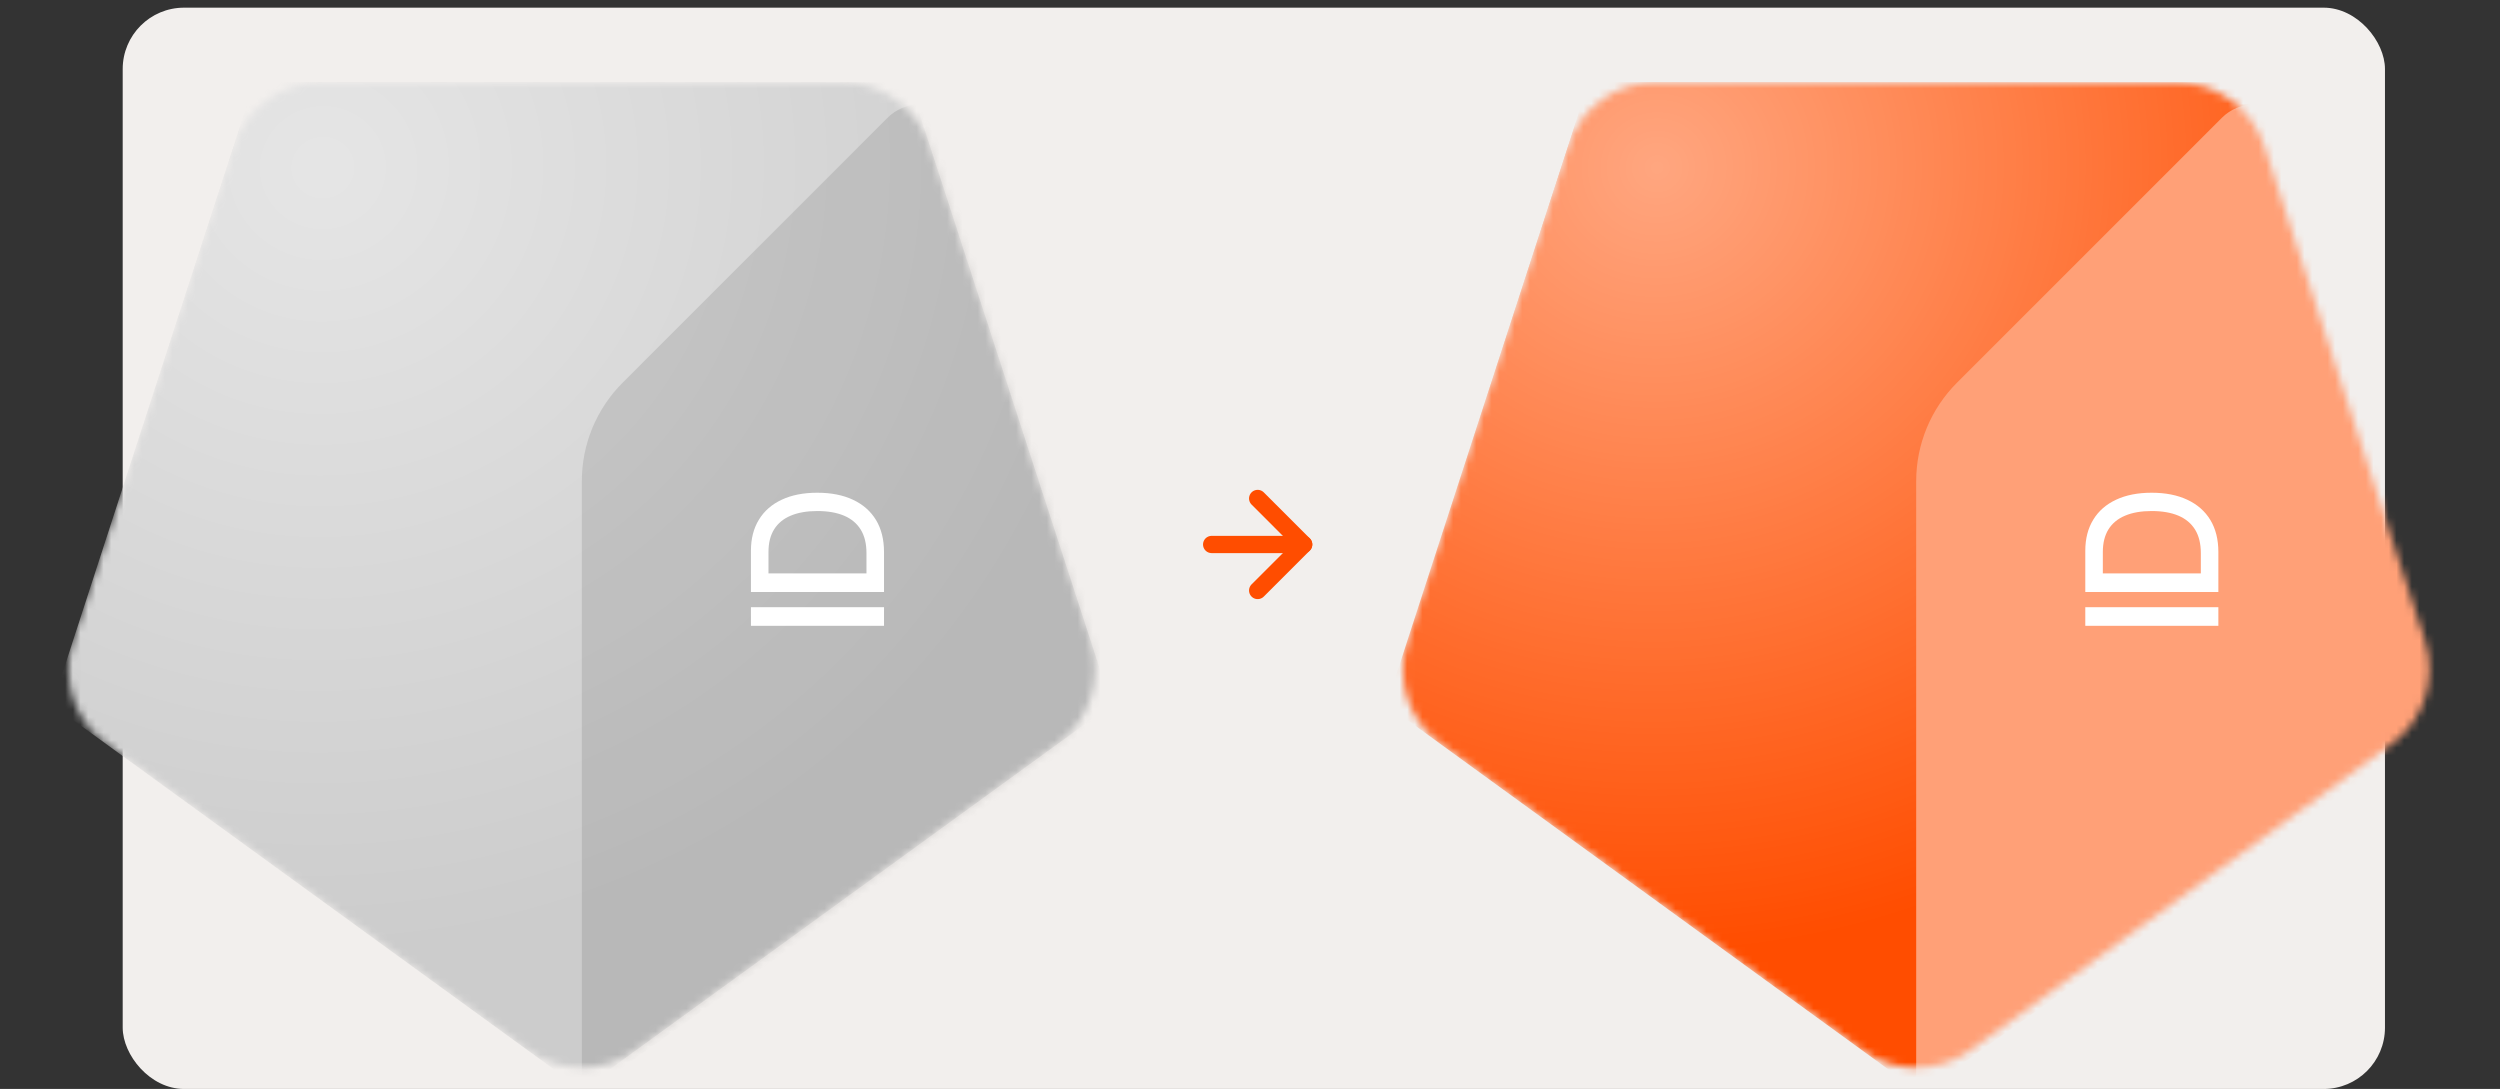 <svg width="326" height="142" viewBox="0 0 326 142" fill="none" xmlns="http://www.w3.org/2000/svg">
<rect x="0" y="0" width="326" height="142" fill="#333333" stroke="none"/>
<rect x="16" y="1" width="295" height="141" rx="8" fill="#F2EFED"/>
<g clip-path="url(#clip0_2033_63925)">
<mask id="mask0_2033_63925" style="mask-type:alpha" maskUnits="userSpaceOnUse" x="8" y="10" width="135" height="130">
<path d="M82.987 136.918C78.745 140 73.001 140 68.759 136.918L13.922 97.076C9.68 93.994 7.905 88.531 9.525 83.544L30.471 19.079C32.091 14.092 36.738 10.716 41.982 10.716L109.765 10.716C115.008 10.716 119.655 14.092 121.276 19.079L142.221 83.544C143.842 88.531 142.067 93.994 137.825 97.076L82.987 136.918Z" fill="#D9D9D9"/>
</mask>
<g mask="url(#mask0_2033_63925)">
<path d="M75.873 142.086L6.808 91.907L33.188 10.716L118.558 10.716L144.939 91.907L75.873 142.086Z" fill="#CCCCCC"/>
<path d="M75.873 142.086L6.808 91.907L33.188 10.716L118.558 10.716L144.939 91.907L75.873 142.086Z" fill="url(#paint0_radial_2033_63925)" fill-opacity="0.5"/>
<path opacity="0.2" d="M75.872 62.74V142.969L138.401 98.49C144.858 93.897 147.59 85.647 145.151 78.108L125.621 17.743C124.825 15.282 122.533 13.615 119.947 13.615C118.366 13.615 116.849 14.243 115.731 15.362L81.189 49.903C77.785 53.308 75.872 57.925 75.872 62.74Z" fill="#696969"/>
<path d="M97.922 79.179L115.275 79.179L115.275 81.606L97.922 81.606L97.922 79.179Z" fill="white"/>
<path d="M115.275 71.987L115.275 77.193L97.922 77.193L97.922 71.822C97.922 70.246 98.269 68.893 98.964 67.762C99.653 66.632 100.645 65.765 101.938 65.163C103.226 64.556 104.771 64.252 106.573 64.252C108.381 64.252 109.934 64.558 111.234 65.171C112.533 65.778 113.533 66.658 114.233 67.809C114.928 68.961 115.275 70.354 115.275 71.987ZM112.988 74.767L112.988 72.121C112.988 70.895 112.739 69.877 112.242 69.066C111.739 68.254 111.013 67.647 110.064 67.244C109.11 66.841 107.946 66.639 106.573 66.639C105.212 66.639 104.057 66.841 103.108 67.244C102.159 67.642 101.439 68.236 100.947 69.027C100.456 69.817 100.21 70.799 100.21 71.971L100.21 74.767L112.988 74.767Z" fill="white"/>
</g>
</g>
<g clip-path="url(#clip1_2033_63925)">
<mask id="mask1_2033_63925" style="mask-type:alpha" maskUnits="userSpaceOnUse" x="182" y="10" width="135" height="130">
<path d="M256.987 136.918C252.745 140 247.001 140 242.759 136.918L187.922 97.076C183.68 93.994 181.905 88.531 183.525 83.544L204.471 19.079C206.091 14.092 210.738 10.716 215.982 10.716L283.765 10.716C289.008 10.716 293.655 14.092 295.276 19.079L316.221 83.544C317.842 88.531 316.067 93.994 311.825 97.076L256.987 136.918Z" fill="#D9D9D9"/>
</mask>
<g mask="url(#mask1_2033_63925)">
<path d="M249.873 142.086L180.808 91.907L207.188 10.716L292.558 10.716L318.939 91.907L249.873 142.086Z" fill="url(#paint1_linear_2033_63925)"/>
<path d="M249.873 142.086L180.808 91.907L207.188 10.716L292.558 10.716L318.939 91.907L249.873 142.086Z" fill="url(#paint2_radial_2033_63925)" fill-opacity="0.5"/>
<path d="M249.872 62.74V142.969L312.401 98.49C318.858 93.897 321.59 85.647 319.151 78.108L299.621 17.743C298.825 15.282 296.533 13.615 293.947 13.615C292.366 13.615 290.849 14.243 289.731 15.362L255.19 49.903C251.785 53.308 249.872 57.925 249.872 62.74Z" fill="#FFA077"/>
<path d="M271.922 79.179L289.275 79.179L289.275 81.606L271.922 81.606L271.922 79.179Z" fill="white"/>
<path d="M289.275 71.987L289.275 77.193L271.922 77.193L271.922 71.822C271.922 70.246 272.27 68.893 272.964 67.762C273.653 66.632 274.645 65.765 275.938 65.163C277.226 64.556 278.771 64.252 280.573 64.252C282.381 64.252 283.934 64.558 285.234 65.171C286.533 65.778 287.533 66.658 288.233 67.809C288.928 68.961 289.275 70.354 289.275 71.987ZM286.988 74.767L286.988 72.121C286.988 70.895 286.739 69.877 286.242 69.066C285.739 68.254 285.013 67.647 284.064 67.244C283.11 66.841 281.946 66.639 280.573 66.639C279.212 66.639 278.057 66.841 277.108 67.244C276.159 67.642 275.439 68.236 274.947 69.027C274.456 69.817 274.21 70.799 274.21 71.971L274.21 74.767L286.988 74.767Z" fill="white"/>
</g>
</g>
<path d="M170 71L158 71" stroke="#FF4D00" stroke-width="2.25" stroke-linecap="round" stroke-linejoin="round"/>
<path d="M164 77L170 71L164 65" stroke="#FF4D00" stroke-width="2.25" stroke-linecap="round" stroke-linejoin="round"/>
<defs>
<radialGradient id="paint0_radial_2033_63925" cx="0" cy="0" r="1" gradientUnits="userSpaceOnUse" gradientTransform="translate(42.211 21.558) rotate(70.899) scale(102.868 105.06)">
<stop stop-color="white"/>
<stop offset="1" stop-color="white" stop-opacity="0"/>
</radialGradient>
<linearGradient id="paint1_linear_2033_63925" x1="249.873" y1="10.716" x2="249.873" y2="142.086" gradientUnits="userSpaceOnUse">
<stop stop-color="#FF4D00"/>
<stop offset="1" stop-color="#FF4D00"/>
</linearGradient>
<radialGradient id="paint2_radial_2033_63925" cx="0" cy="0" r="1" gradientUnits="userSpaceOnUse" gradientTransform="translate(216.211 21.558) rotate(70.899) scale(102.868 105.06)">
<stop stop-color="white"/>
<stop offset="1" stop-color="white" stop-opacity="0"/>
</radialGradient>
<clipPath id="clip0_2033_63925">
<rect width="152" height="142" fill="white"/>
</clipPath>
<clipPath id="clip1_2033_63925">
<rect width="152" height="142" fill="white" transform="translate(174)"/>
</clipPath>
</defs>
</svg>
